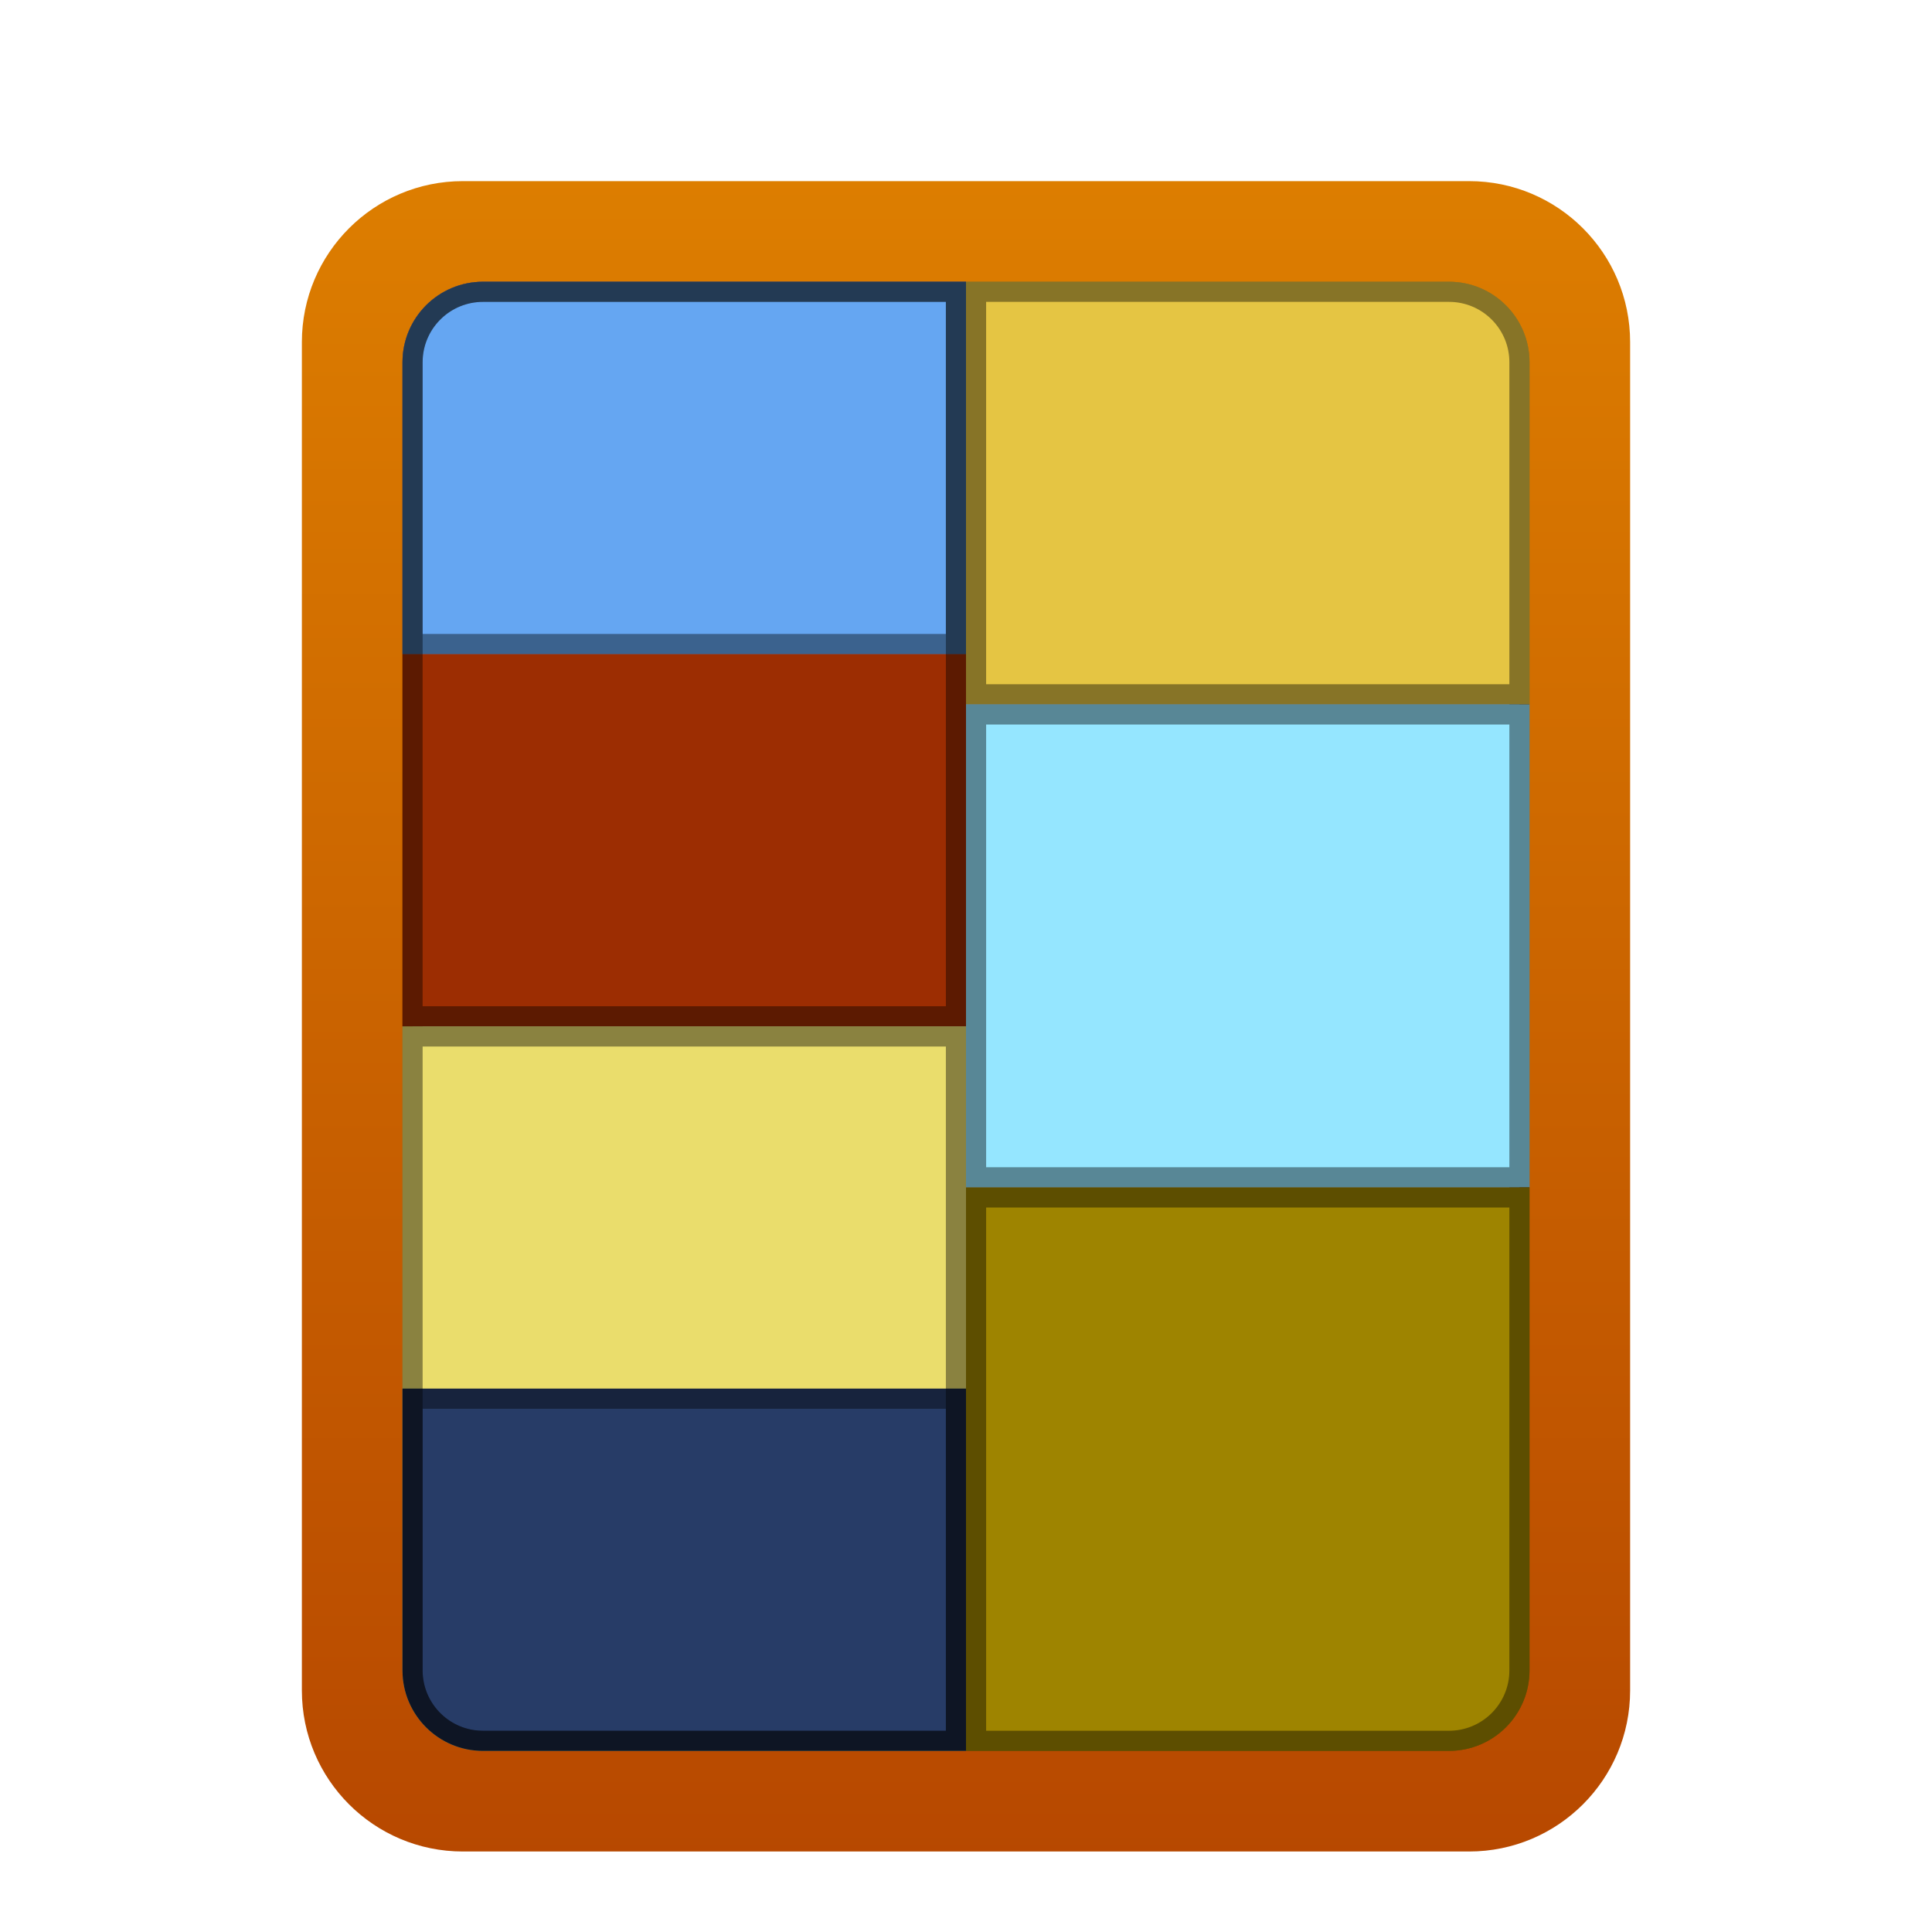 <svg xmlns="http://www.w3.org/2000/svg" width="96" height="96" viewBox="0 0 96 96">
  <defs>
    <filter id="com.apps.photocollage-a" width="136.4%" height="128.9%" x="-18.2%" y="-14.5%" filterUnits="objectBoundingBox">
      <feOffset dy="2" in="SourceAlpha" result="shadowOffsetOuter1"/>
      <feGaussianBlur in="shadowOffsetOuter1" result="shadowBlurOuter1" stdDeviation="2"/>
      <feColorMatrix in="shadowBlurOuter1" result="shadowMatrixOuter1" values="0 0 0 0 0   0 0 0 0 0   0 0 0 0 0  0 0 0 0.2 0"/>
      <feMerge>
        <feMergeNode in="shadowMatrixOuter1"/>
        <feMergeNode in="SourceGraphic"/>
      </feMerge>
    </filter>
    <linearGradient id="com.apps.photocollage-b" x1="50%" x2="50%" y1="0%" y2="100%">
      <stop offset="0%" stop-color="#DD7E00"/>
      <stop offset="100%" stop-color="#B74800"/>
    </linearGradient>
  </defs>
  <g fill="none" fill-rule="evenodd" filter="url(#com.apps.photocollage-a)" transform="translate(15 7)">
    <path fill="url(#com.apps.photocollage-b)" d="M8,0 L58,0 C62.418,-8.11624501e-16 66,3.582 66,8 L66,75 C66,79.418 62.418,83 58,83 L8,83 C3.582,83 5.41083001e-16,79.418 0,75 L0,8 C-5.41083001e-16,3.582 3.582,8.11624501e-16 8,0 Z"/>
    <path fill="#D8D8D8" stroke="#000" stroke-opacity=".411" d="M57,5.5 C57.966,5.5 58.841,5.892 59.475,6.525 C60.108,7.159 60.5,8.034 60.5,9 L60.5,9 L60.5,74 C60.5,74.966 60.108,75.841 59.475,76.475 C58.841,77.108 57.966,77.5 57,77.5 L57,77.5 L9,77.5 C8.034,77.5 7.159,77.108 6.525,76.475 C5.892,75.841 5.5,74.966 5.5,74 L5.5,74 L5.5,9 C5.5,8.034 5.892,7.159 6.525,6.525 C7.159,5.892 8.034,5.5 9,5.5 L9,5.5 Z"/>
    <path fill="#9C2D02" d="M9,5 L33,5 L33,5 L33,42 L5,42 L5,9 C5,6.791 6.791,5 9,5 Z"/>
    <path fill="#65A6F2" d="M9,5 L33,5 L33,5 L33,23.5 L5,23.5 L5,9 C5,6.791 6.791,5 9,5 Z"/>
    <path fill="#EADD6C" d="M5,42 L33,42 L33,78 L9,78 C6.791,78 5,76.209 5,74 L5,42 L5,42 Z"/>
    <path fill="#273C67" d="M5,60 L33,60 L33,78 L9,78 C6.791,78 5,76.209 5,74 L5,60 L5,60 Z"/>
    <path fill="#E5C543" d="M33,5 L57,5 C59.209,5 61,6.791 61,9 L61,26 L61,26 L33,26 L33,5 Z"/>
    <polygon fill="#95E6FF" points="33 26 61 26 61 50 33 50"/>
    <path fill="#9E8400" d="M33,50 L61,50 L61,74 C61,76.209 59.209,78 57,78 L33,78 L33,78 L33,50 Z"/>
    <path fill="#000" fill-opacity=".411" fill-rule="nonzero" d="M33,5 L33,42 L5,42 L5,9 C5,6.791 6.791,5 9,5 L33,5 Z M32,6 L9,6 C7.402,6 6.096,7.249 6.005,8.824 L6,9 L6,41 L32,41 L32,6 Z"/>
    <path fill="#000" fill-opacity=".411" fill-rule="nonzero" d="M33 5L33 23.5 5 23.5 5 9C5 6.791 6.791 5 9 5L33 5zM32 6L9 6C7.402 6 6.096 7.249 6.005 8.824L6 9 6 22.5 32 22.5 32 6zM33 42L33 78 9 78C6.791 78 5 76.209 5 74L5 42 33 42zM32 77L32 43 6 43 6 74C6 75.598 7.249 76.904 8.824 76.995L9 77 32 77z"/>
    <path fill="#000" fill-opacity=".411" fill-rule="nonzero" d="M33 60L33 78 9 78C6.791 78 5 76.209 5 74L5 60 33 60zM32 77L32 61 6 61 6 74C6 75.598 7.249 76.904 8.824 76.995L9 77 32 77zM57 5C59.209 5 61 6.791 61 9L61 26 33 26 33 5 57 5zM34 25L60 25 60 9C60 7.402 58.751 6.096 57.176 6.005L57 6 34 6 34 25zM61 26L61 50 33 50 33 26 61 26zM60 27L34 27 34 49 60 49 60 27zM61 50L61 74C61 76.209 59.209 78 57 78L33 78 33 50 61 50zM60 51L34 51 34 77 57 77C58.598 77 59.904 75.751 59.995 74.176L60 74 60 51z"/>
  </g>
</svg>
